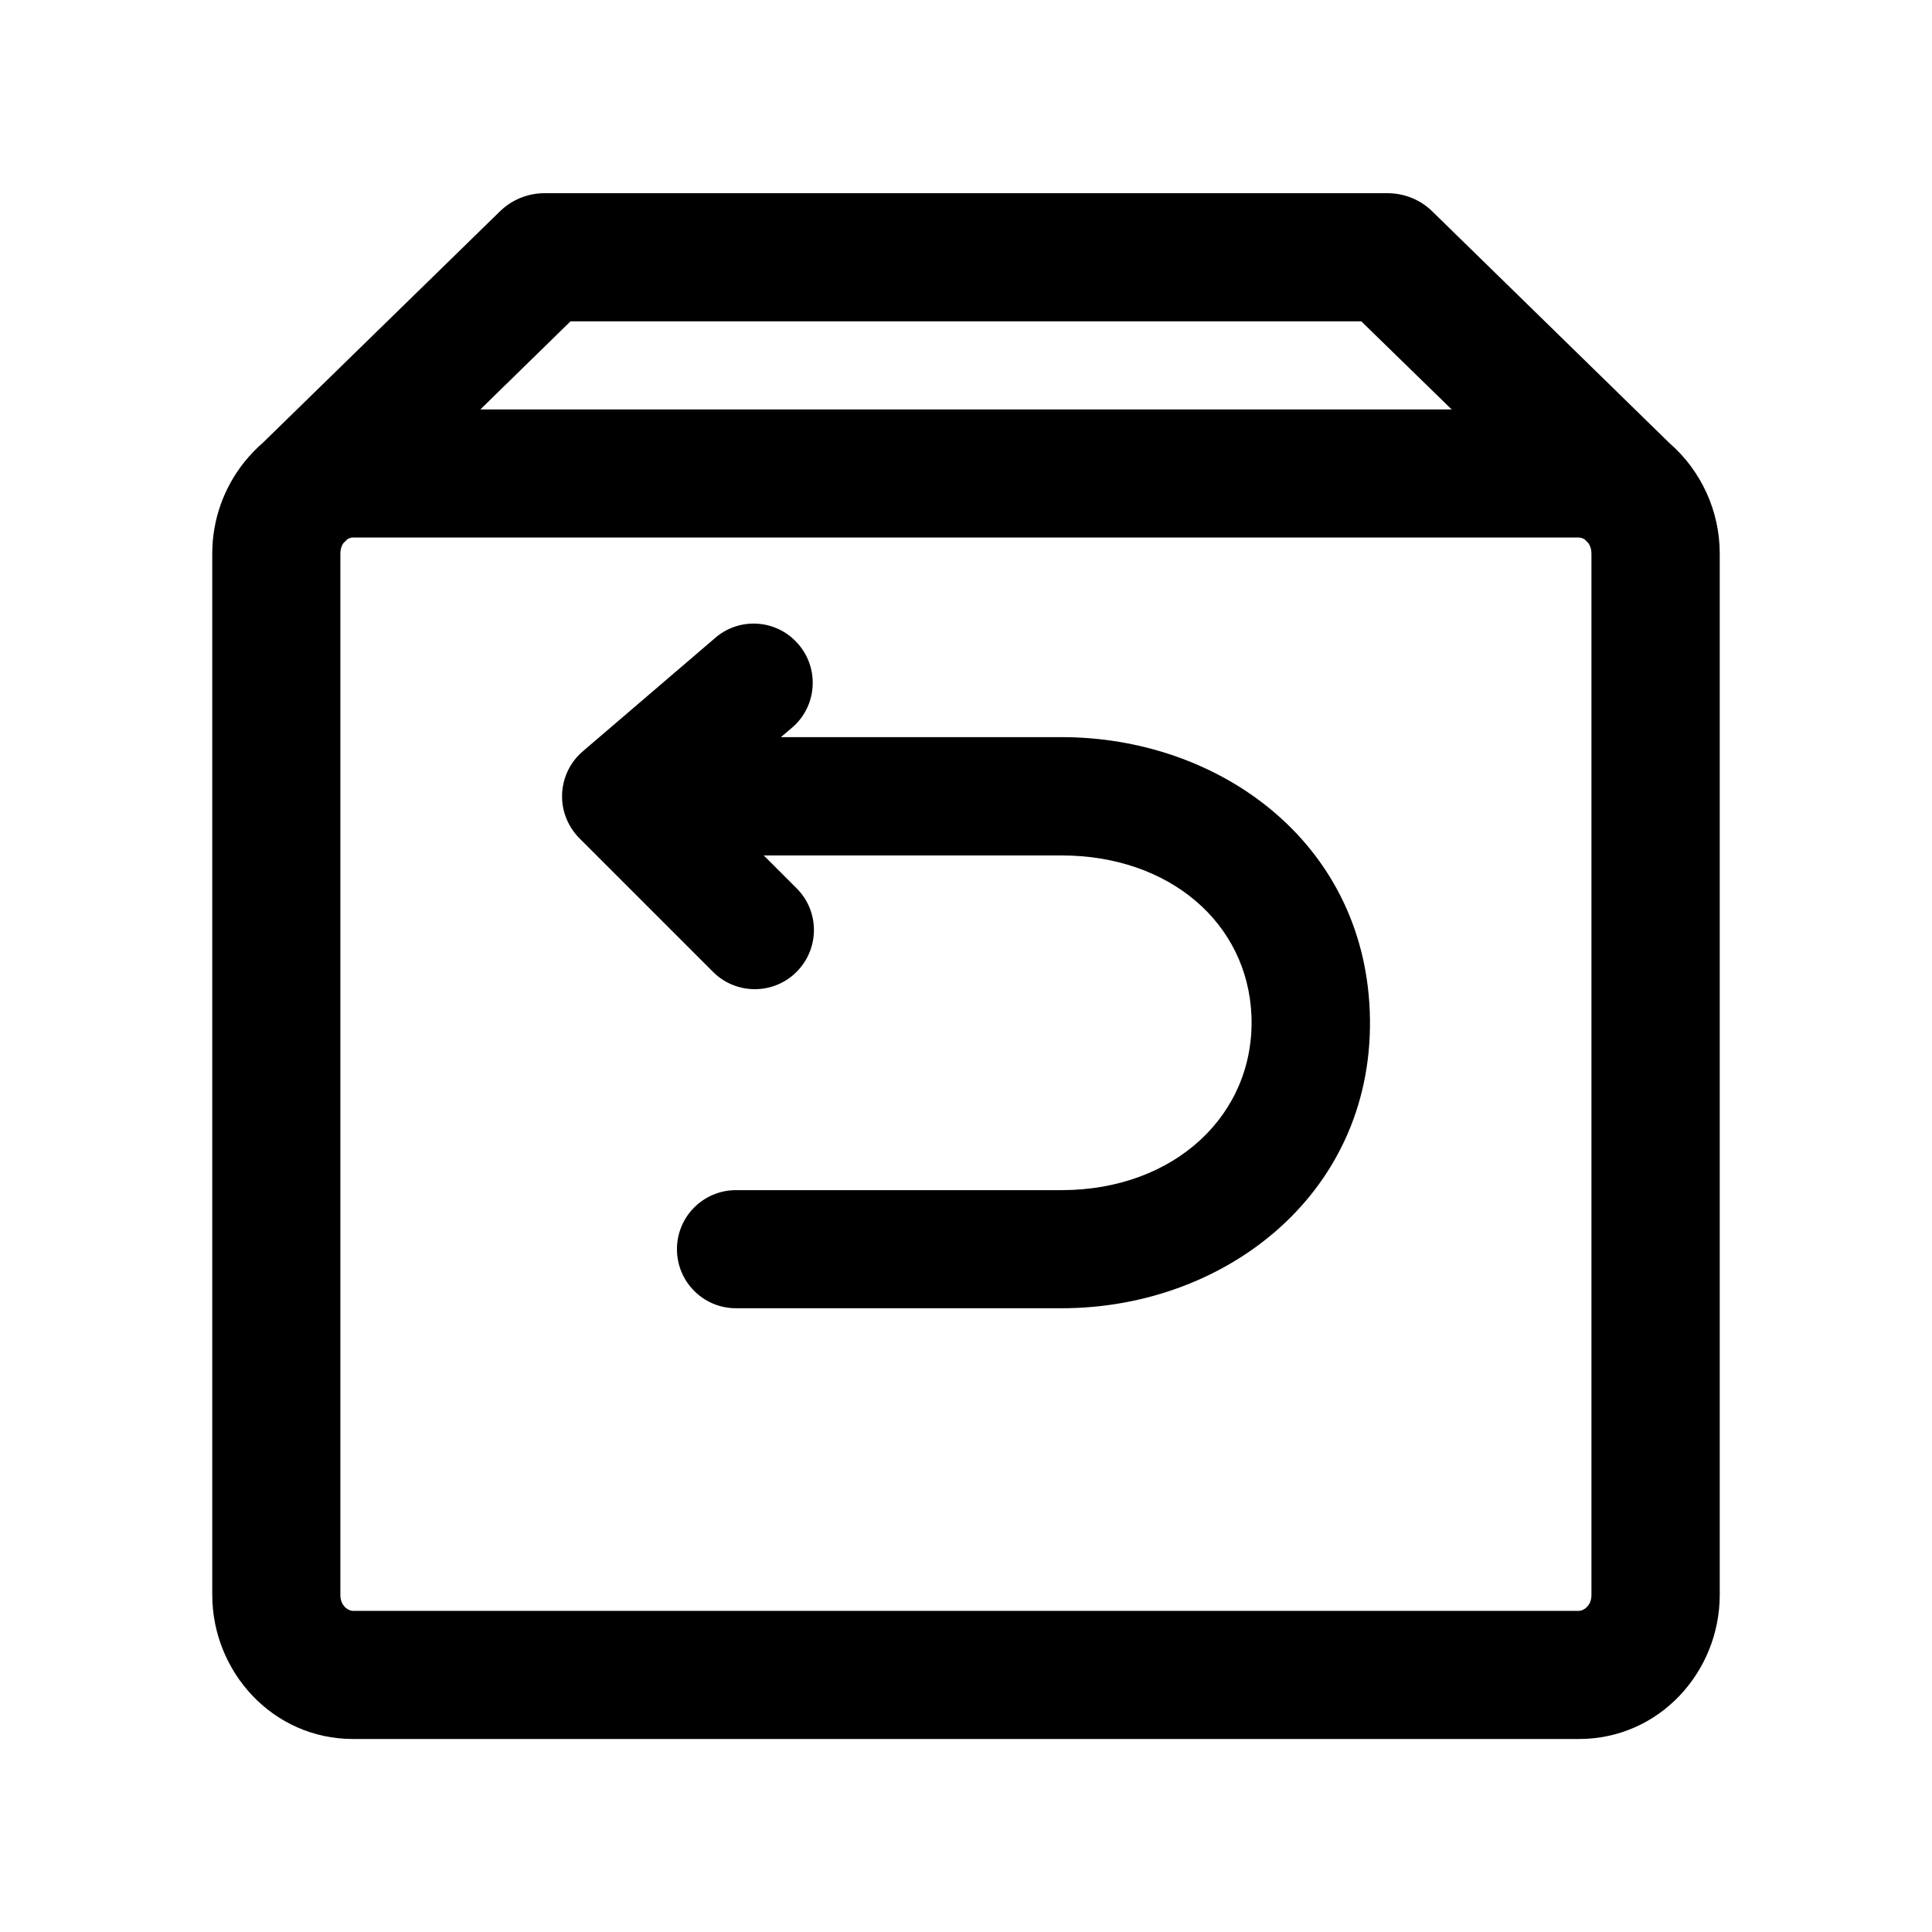 <?xml version="1.0" standalone="no"?><!DOCTYPE svg PUBLIC "-//W3C//DTD SVG 1.1//EN" "http://www.w3.org/Graphics/SVG/1.1/DTD/svg11.dtd"><svg t="1666981086194" class="icon" viewBox="0 0 1024 1024" version="1.1" xmlns="http://www.w3.org/2000/svg" p-id="10409" xmlns:xlink="http://www.w3.org/1999/xlink" width="200" height="200"><path d="M288.6 102.4c-8.9 0-17.4 3.5-23.7 9.7L139.4 234.6c-3.6 3.1-6.9 6.6-9.9 10.3-11 13.8-17 30.8-17 48.5v551.9c0 40.7 32 76.4 74.6 76.4h649.8c42.6 0 74.6-35.6 74.6-76.4V293.4c0-22.5-9.8-43.9-26.7-58.6L759.1 112c-6.3-6.2-14.9-9.6-23.7-9.6H288.6zM769.4 217H254.6l47.8-46.7h419.1l47.9 46.7z m-587.5 71l2.1-2.1c0.9-0.6 1.9-1 3-1h649.8c0.8 0 2 0.3 3.1 1l2 2c1.1 1.6 1.6 3.5 1.6 5.5v551.9c0 6.1-4.4 8.5-6.7 8.5H187.1c-2.3 0-6.7-2.4-6.7-8.5V293.4c0-2 0.5-3.9 1.5-5.4z" p-id="10410"></path><path d="M420.7 384.9c12.7-11.7 13.5-31.6 1.7-44.3-11.1-12.1-29.7-13.5-42.5-3.2l-71.1 60.9c-6.9 5.9-10.8 14.5-10.9 23.5v0.3c0 8.4 3.4 16.4 9.3 22.3l70.9 70.9c12.3 12.1 32.2 12 44.3-0.4 12-12.2 12-31.8 0-43.9l-17.6-17.6h157.8c57.2 0 98.7 35.8 100.7 85 2 52.2-40.6 92.4-100.7 92.4H390.1c-17.3 0-31.3 14-31.3 31.3s14 31.3 31.3 31.3h172.6c87.6 0 167-62.1 163.3-157.5-3.6-90.5-80.7-145.2-163.3-145.2H413.9l6.8-5.8z" p-id="10411"></path></svg>